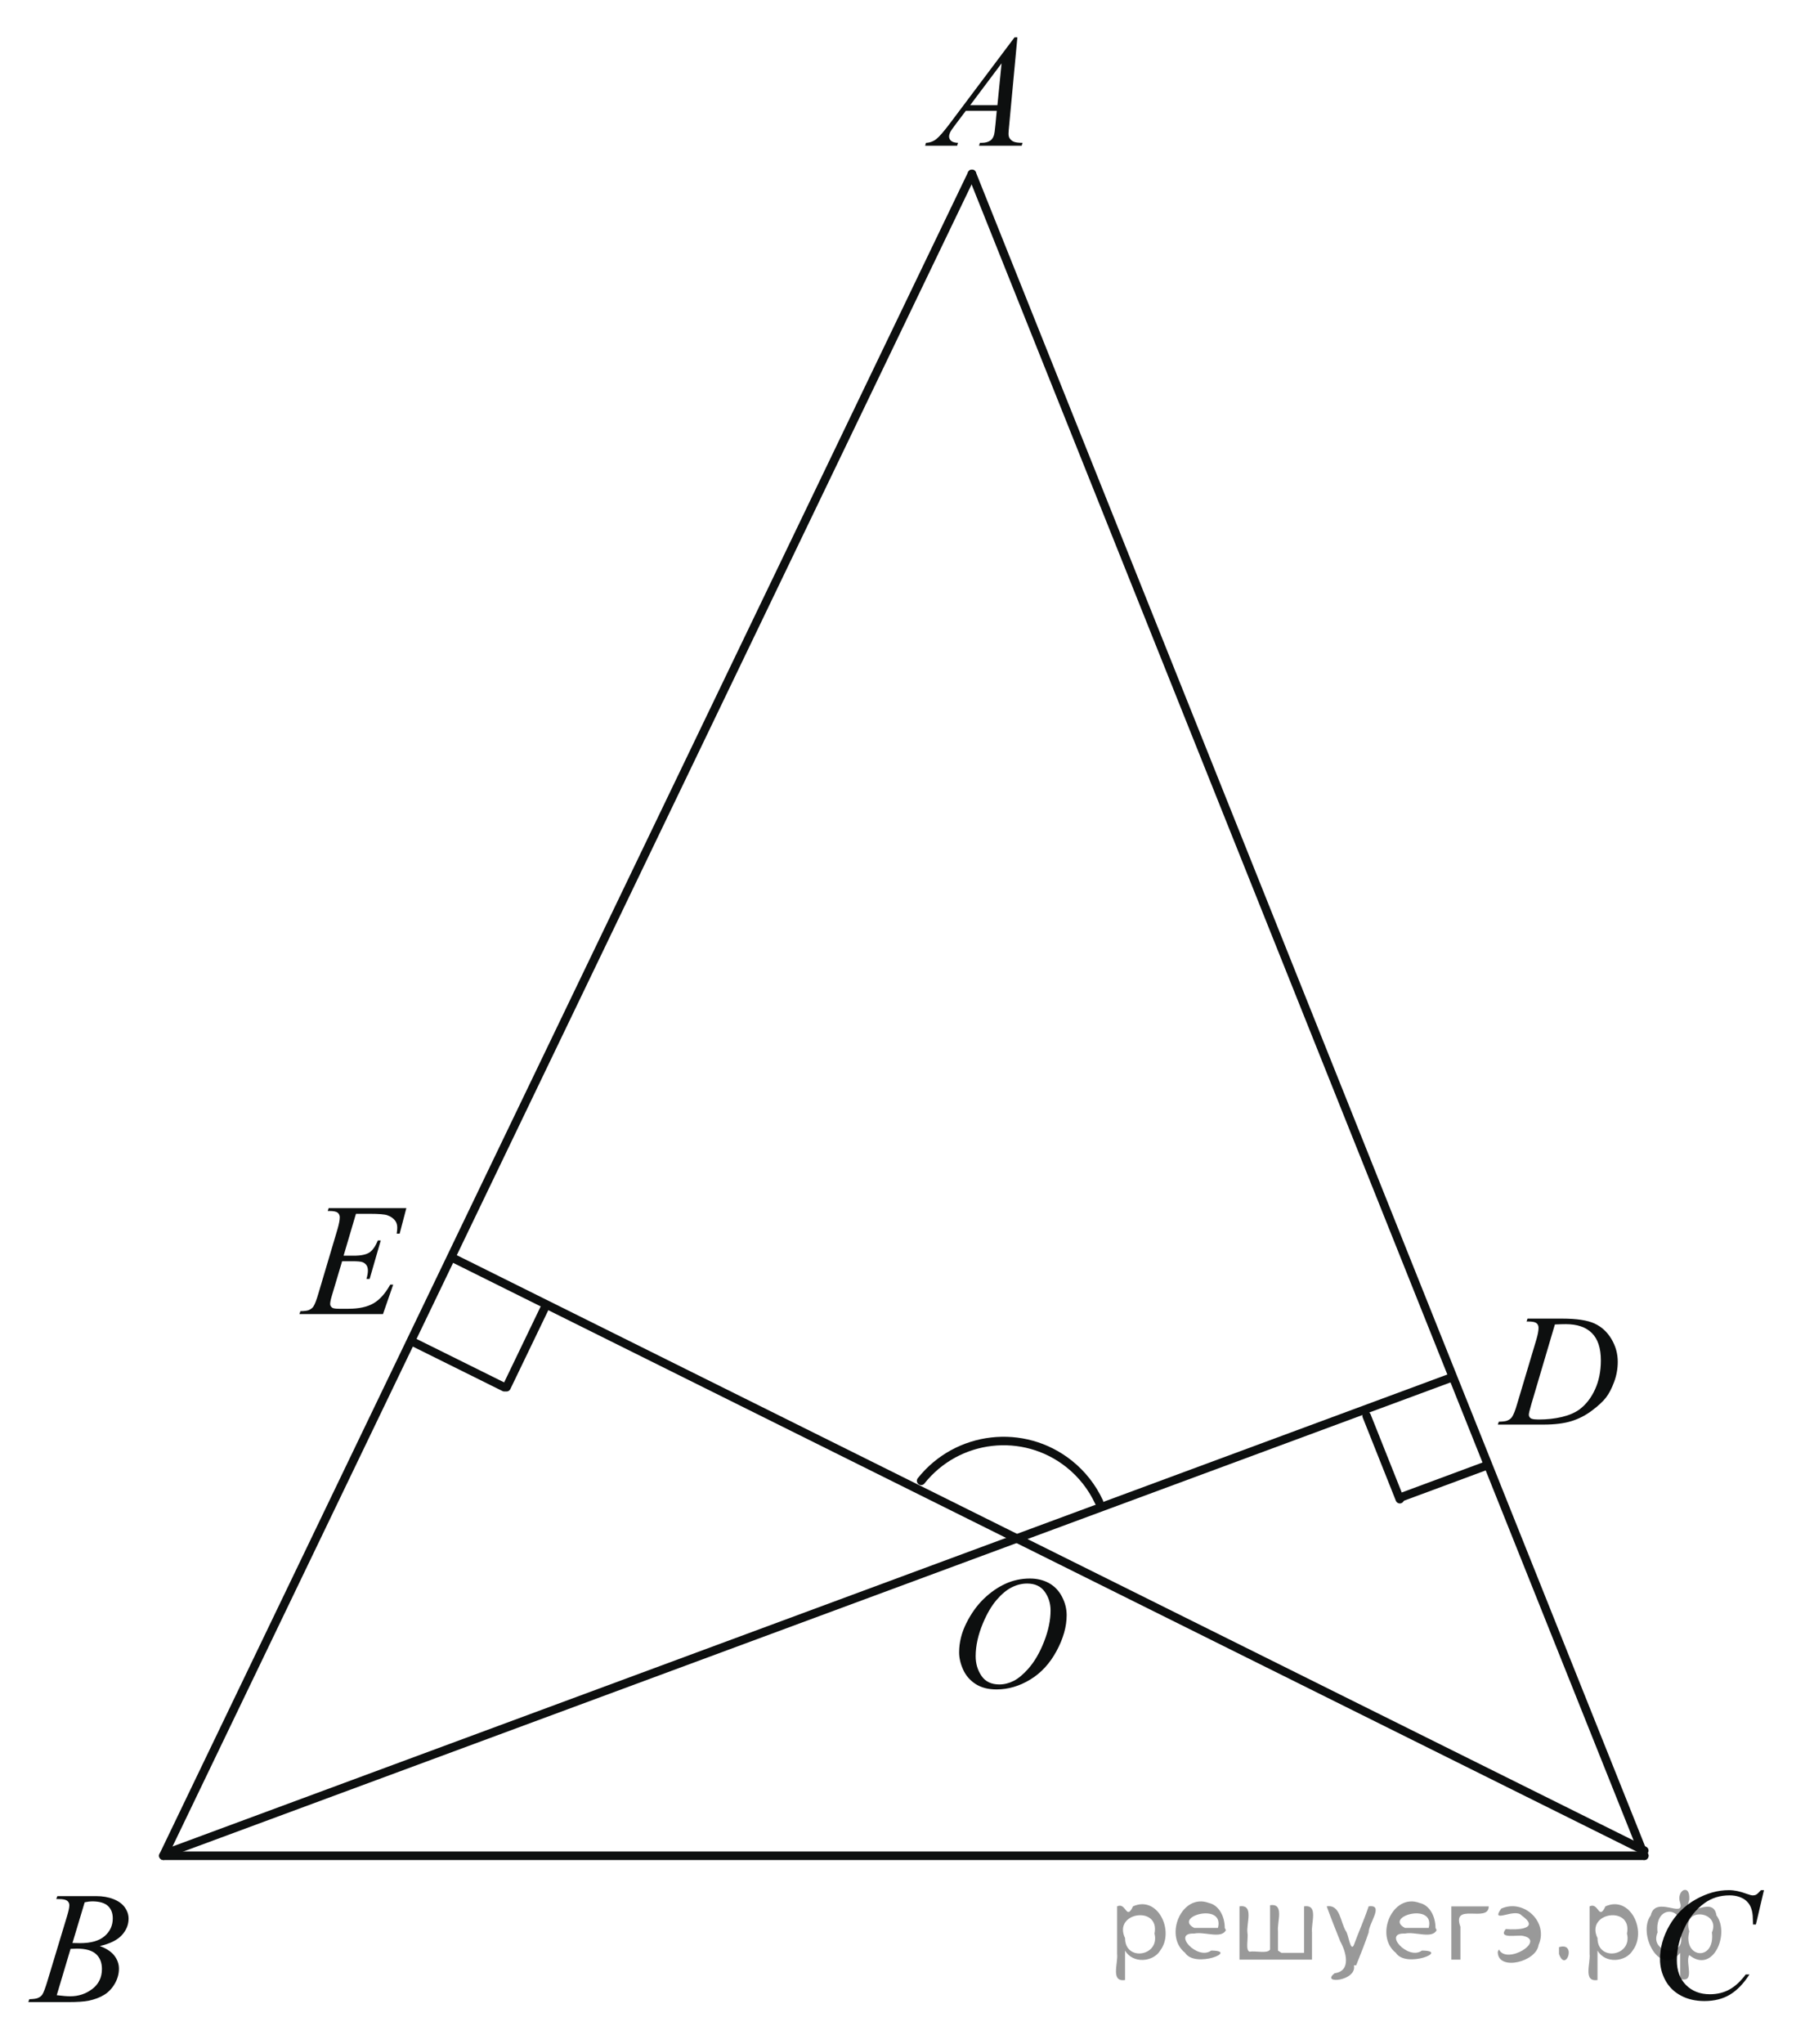 <?xml version="1.0" encoding="utf-8"?>
<!-- Generator: Adobe Illustrator 16.0.0, SVG Export Plug-In . SVG Version: 6.00 Build 0)  -->
<!DOCTYPE svg PUBLIC "-//W3C//DTD SVG 1.1//EN" "http://www.w3.org/Graphics/SVG/1.1/DTD/svg11.dtd">
<svg version="1.1" id="Слой_1" xmlns="http://www.w3.org/2000/svg" xmlns:xlink="http://www.w3.org/1999/xlink" x="0px" y="0px"
	 width="159.314px" height="180.337px" viewBox="0 0 159.314 180.337" enable-background="new 0 0 159.314 180.337"
	 xml:space="preserve">
<g>
	<g>
		<defs>
			<rect id="SVGID_1_" x="0.182" width="158.964" height="180.337"/>
		</defs>
		<clipPath id="SVGID_2_">
			<use xlink:href="#SVGID_1_"  overflow="visible"/>
		</clipPath>
		<g clip-path="url(#SVGID_2_)">
		</g>
	</g>
	
		<line fill="none" stroke="#0D0F0F" stroke-width="0.75" stroke-linecap="round" stroke-linejoin="round" stroke-miterlimit="8" x1="14.417" y1="163.734" x2="145.13" y2="163.734"/>
	
		<line fill="none" stroke="#0D0F0F" stroke-width="0.75" stroke-linecap="round" stroke-linejoin="round" stroke-miterlimit="8" x1="14.417" y1="163.734" x2="85.787" y2="15.341"/>
	
		<line fill="none" stroke="#0D0F0F" stroke-width="0.75" stroke-linecap="round" stroke-linejoin="round" stroke-miterlimit="8" x1="85.787" y1="15.341" x2="145.13" y2="163.734"/>
	
		<line fill="none" stroke="#0D0F0F" stroke-width="0.75" stroke-linecap="round" stroke-linejoin="round" stroke-miterlimit="8" x1="15.327" y1="163.279" x2="127.906" y2="121.616"/>
	
		<line fill="none" stroke="#0D0F0F" stroke-width="0.75" stroke-linecap="round" stroke-linejoin="round" stroke-miterlimit="8" x1="145.13" y1="163.279" x2="39.896" y2="110.955"/>
	
		<line fill="none" stroke="#0D0F0F" stroke-width="0.75" stroke-linecap="round" stroke-linejoin="round" stroke-miterlimit="8" x1="44.512" y1="122.396" x2="36.517" y2="118.43"/>
	
		<line fill="none" stroke="#0D0F0F" stroke-width="0.75" stroke-linecap="round" stroke-linejoin="round" stroke-miterlimit="8" x1="120.626" y1="124.93" x2="123.552" y2="132.275"/>
	
		<line fill="none" stroke="#0D0F0F" stroke-width="0.75" stroke-linecap="round" stroke-linejoin="round" stroke-miterlimit="8" x1="44.707" y1="122.396" x2="48.087" y2="115.375"/>
	
		<line fill="none" stroke="#0D0F0F" stroke-width="0.75" stroke-linecap="round" stroke-linejoin="round" stroke-miterlimit="8" x1="123.552" y1="132.146" x2="131.091" y2="129.351"/>
	<g>
		<defs>
			<polygon id="SVGID_3_" points="78.845,15.418 93.275,15.418 93.275,0.014 78.845,0.014 78.845,15.418 			"/>
		</defs>
		<clipPath id="SVGID_4_">
			<use xlink:href="#SVGID_3_"  overflow="visible"/>
		</clipPath>
		<g clip-path="url(#SVGID_4_)">
			<path fill="#0D0F0F" d="M89.797,3.292l-0.726,7.778c-0.038,0.363-0.057,0.602-0.057,0.717c0,0.184,0.035,0.324,0.105,0.421
				c0.089,0.133,0.21,0.232,0.363,0.296c0.152,0.064,0.409,0.097,0.771,0.097l-0.078,0.255h-3.762l0.077-0.255h0.162
				c0.306,0,0.554-0.064,0.747-0.193c0.136-0.087,0.241-0.232,0.316-0.435c0.052-0.142,0.102-0.478,0.148-1.006l0.112-1.186h-2.733
				l-0.973,1.29c-0.221,0.29-0.359,0.498-0.415,0.624c-0.057,0.126-0.085,0.245-0.085,0.355c0,0.147,0.061,0.273,0.184,0.379
				c0.122,0.106,0.323,0.164,0.605,0.173l-0.077,0.255h-2.826l0.078-0.255c0.348-0.014,0.654-0.128,0.919-0.341
				c0.266-0.214,0.661-0.67,1.188-1.369l5.707-7.598H89.797z M88.402,5.588l-2.769,3.689h2.402L88.402,5.588z"/>
		</g>
	</g>
	<g>
		<defs>
			<polygon id="SVGID_5_" points="0,179.218 14.43,179.218 14.43,163.813 0,163.813 0,179.218 			"/>
		</defs>
		<clipPath id="SVGID_6_">
			<use xlink:href="#SVGID_5_"  overflow="visible"/>
		</clipPath>
		<g clip-path="url(#SVGID_6_)">
			<path fill="#0D0F0F" d="M4.965,167.55l0.099-0.255h3.41c0.573,0,1.084,0.087,1.533,0.262s0.784,0.418,1.007,0.731
				c0.223,0.313,0.335,0.644,0.335,0.992c0,0.538-0.199,1.024-0.595,1.459c-0.397,0.434-1.044,0.755-1.941,0.962
				c0.578,0.211,1.003,0.491,1.275,0.841s0.409,0.733,0.409,1.151c0,0.465-0.122,0.908-0.367,1.331
				c-0.244,0.423-0.558,0.751-0.94,0.985s-0.844,0.407-1.384,0.518c-0.385,0.078-0.987,0.117-1.804,0.117H2.5l0.091-0.255
				c0.367-0.01,0.616-0.044,0.747-0.104c0.188-0.078,0.322-0.182,0.401-0.311c0.113-0.175,0.263-0.574,0.451-1.199l1.712-5.661
				c0.146-0.479,0.219-0.813,0.219-1.007c0-0.17-0.065-0.305-0.194-0.403c-0.129-0.099-0.375-0.148-0.736-0.148
				C5.111,167.557,5.036,167.555,4.965,167.55z M5.008,176.038c0.507,0.064,0.904,0.097,1.191,0.097
				c0.732,0,1.382-0.217,1.948-0.648c0.566-0.433,0.849-1.019,0.849-1.759c0-0.565-0.175-1.006-0.525-1.323
				s-0.915-0.476-1.694-0.476c-0.15,0-0.333,0.007-0.55,0.021L5.008,176.038z M6.396,171.432c0.305,0.01,0.526,0.014,0.662,0.014
				c0.977,0,1.704-0.208,2.181-0.624s0.715-0.937,0.715-1.562c0-0.474-0.146-0.842-0.437-1.106
				c-0.292-0.265-0.756-0.396-1.395-0.396c-0.169,0-0.385,0.027-0.648,0.083L6.396,171.432z"/>
		</g>
	</g>
	<g>
		<defs>
			<polygon id="SVGID_7_" points="143.585,180.192 159.314,180.192 159.314,163.488 143.585,163.488 143.585,180.192 			"/>
		</defs>
		<clipPath id="SVGID_8_">
			<use xlink:href="#SVGID_7_"  overflow="visible"/>
		</clipPath>
		<g clip-path="url(#SVGID_8_)">
			<path fill="#0D0F0F" d="M155.692,166.767l-0.711,3.03h-0.254l-0.028-0.759c-0.023-0.276-0.077-0.522-0.161-0.739
				c-0.085-0.216-0.212-0.403-0.381-0.563c-0.169-0.158-0.382-0.282-0.641-0.372c-0.258-0.09-0.544-0.135-0.858-0.135
				c-0.841,0-1.575,0.226-2.204,0.677c-0.803,0.575-1.432,1.387-1.887,2.436c-0.376,0.865-0.563,1.742-0.563,2.63
				c0,0.906,0.27,1.63,0.81,2.171c0.54,0.54,1.241,0.811,2.105,0.811c0.652,0,1.233-0.143,1.742-0.428
				c0.51-0.285,0.982-0.725,1.419-1.318h0.331c-0.517,0.806-1.089,1.397-1.718,1.777s-1.383,0.569-2.261,0.569
				c-0.778,0-1.469-0.16-2.069-0.479c-0.601-0.32-1.059-0.77-1.373-1.35c-0.314-0.579-0.472-1.203-0.472-1.87
				c0-1.021,0.279-2.016,0.838-2.981c0.559-0.967,1.324-1.726,2.299-2.278c0.974-0.552,1.956-0.828,2.946-0.828
				c0.465,0,0.985,0.108,1.563,0.325c0.253,0.092,0.437,0.138,0.549,0.138s0.211-0.023,0.296-0.069
				c0.084-0.046,0.225-0.177,0.422-0.394H155.692z"/>
		</g>
	</g>
	<g>
		<defs>
			<polygon id="SVGID_9_" points="81.835,152.699 97.564,152.699 97.564,135.992 81.835,135.992 81.835,152.699 			"/>
		</defs>
		<clipPath id="SVGID_10_">
			<use xlink:href="#SVGID_9_"  overflow="visible"/>
		</clipPath>
		<g clip-path="url(#SVGID_10_)">
			<path fill="#0D0F0F" d="M90.9,139.274c0.634,0,1.195,0.135,1.684,0.404c0.487,0.269,0.87,0.667,1.147,1.194
				c0.276,0.526,0.415,1.073,0.415,1.639c0,1.003-0.297,2.056-0.891,3.157c-0.594,1.103-1.369,1.943-2.327,2.523
				c-0.957,0.579-1.947,0.869-2.971,0.869c-0.737,0-1.354-0.16-1.849-0.479c-0.495-0.32-0.861-0.742-1.098-1.267
				c-0.237-0.524-0.355-1.033-0.355-1.525c0-0.874,0.214-1.738,0.644-2.592s0.942-1.566,1.539-2.14
				c0.596-0.572,1.231-1.013,1.907-1.321S90.14,139.274,90.9,139.274z M90.661,139.717c-0.469,0-0.928,0.113-1.376,0.342
				c-0.448,0.228-0.894,0.6-1.334,1.117c-0.441,0.519-0.838,1.195-1.19,2.033c-0.432,1.03-0.647,2.004-0.647,2.919
				c0,0.654,0.171,1.232,0.514,1.736s0.868,0.756,1.577,0.756c0.428,0,0.846-0.104,1.257-0.311s0.839-0.562,1.285-1.063
				c0.559-0.63,1.027-1.434,1.408-2.412c0.38-0.978,0.57-1.89,0.57-2.736c0-0.626-0.172-1.179-0.515-1.66
				C91.868,139.957,91.351,139.717,90.661,139.717z"/>
		</g>
	</g>
	<g>
		<defs>
			<polygon id="SVGID_11_" points="23.92,118.509 39.649,118.509 39.649,103.104 23.92,103.104 23.92,118.509 			"/>
		</defs>
		<clipPath id="SVGID_12_">
			<use xlink:href="#SVGID_11_"  overflow="visible"/>
		</clipPath>
		<g clip-path="url(#SVGID_12_)">
			<path fill="#0D0F0F" d="M31.417,107.095l-1.091,3.696h0.894c0.638,0,1.101-0.096,1.387-0.286
				c0.286-0.191,0.533-0.544,0.739-1.059h0.26l-0.979,3.393h-0.282c0.084-0.285,0.127-0.529,0.127-0.731
				c0-0.197-0.041-0.355-0.124-0.476c-0.082-0.119-0.195-0.208-0.338-0.266s-0.445-0.086-0.905-0.086h-0.908l-0.922,3.096
				c-0.089,0.299-0.133,0.526-0.133,0.683c0,0.12,0.059,0.226,0.176,0.317c0.08,0.064,0.279,0.097,0.599,0.097h0.845
				c0.915,0,1.648-0.159,2.2-0.476c0.551-0.317,1.045-0.869,1.482-1.655h0.261l-0.901,2.6h-7.378l0.091-0.255
				c0.366-0.01,0.613-0.042,0.739-0.097c0.188-0.083,0.324-0.188,0.408-0.317c0.127-0.188,0.277-0.584,0.451-1.186l1.676-5.641
				c0.131-0.455,0.197-0.802,0.197-1.041c0-0.175-0.063-0.312-0.187-0.41c-0.125-0.099-0.368-0.148-0.729-0.148h-0.147l0.084-0.255
				h6.857l-0.591,2.255h-0.261c0.033-0.212,0.049-0.389,0.049-0.531c0-0.243-0.061-0.448-0.183-0.613
				c-0.16-0.212-0.392-0.373-0.697-0.483c-0.226-0.082-0.744-0.124-1.556-0.124H31.417z"/>
		</g>
	</g>
	<g>
		<defs>
			<polygon id="SVGID_13_" points="129.804,128.259 145.535,128.259 145.535,112.854 129.804,112.854 129.804,128.259 			"/>
		</defs>
		<clipPath id="SVGID_14_">
			<use xlink:href="#SVGID_13_"  overflow="visible"/>
		</clipPath>
		<g clip-path="url(#SVGID_14_)">
			<path fill="#0D0F0F" d="M134.74,116.597l0.084-0.255h3.049c1.291,0,2.247,0.145,2.869,0.435c0.622,0.289,1.118,0.745,1.489,1.368
				c0.37,0.623,0.556,1.291,0.556,2.003c0,0.611-0.106,1.206-0.32,1.782c-0.213,0.577-0.455,1.039-0.725,1.387
				c-0.271,0.347-0.685,0.729-1.243,1.147c-0.559,0.419-1.164,0.728-1.816,0.928s-1.467,0.3-2.442,0.3h-4.042l0.092-0.255
				c0.371-0.01,0.619-0.042,0.746-0.097c0.188-0.078,0.326-0.184,0.416-0.317c0.136-0.193,0.288-0.581,0.457-1.165l1.689-5.654
				c0.132-0.445,0.197-0.795,0.197-1.048c0-0.18-0.061-0.317-0.183-0.414s-0.361-0.145-0.719-0.145H134.74z M137.239,116.858
				l-2.069,6.999c-0.155,0.523-0.232,0.848-0.232,0.972c0,0.074,0.024,0.146,0.073,0.214c0.05,0.069,0.116,0.115,0.201,0.139
				c0.122,0.041,0.319,0.062,0.592,0.062c0.736,0,1.421-0.074,2.052-0.224s1.148-0.371,1.553-0.666
				c0.572-0.428,1.03-1.016,1.373-1.765c0.342-0.749,0.514-1.603,0.514-2.559c0-1.08-0.263-1.883-0.788-2.409
				c-0.526-0.526-1.294-0.79-2.303-0.79C137.955,116.831,137.633,116.841,137.239,116.858z"/>
		</g>
	</g>
	<path fill="none" stroke="#0D0F0F" stroke-width="0.75" stroke-linecap="round" stroke-linejoin="round" stroke-miterlimit="8" d="
		M97.003,132.524c-0.607-1.313-1.516-2.466-2.646-3.367c-4.016-3.191-9.861-2.521-13.056,1.498"/>
</g>
<g>
</g>
<g>
</g>
<g>
</g>
<g>
</g>
<g>
</g>
<g>
</g>
<g style="stroke:none;fill:#000;fill-opacity:0.4" > <path d="m 99.3,172.2 c 0,0.8 0,1.6 0,2.5 -1.3,0.2 -0.6,-1.5 -0.7,-2.3 0,-1.4 0,-2.8 0,-4.2 0.8,-0.4 0.8,1.3 1.4,0.0 2.2,-1.0 3.7,2.2 2.4,3.9 -0.6,1.0 -2.4,1.2 -3.1,0.0 z m 2.6,-1.6 c 0.5,-2.5 -3.7,-1.9 -2.6,0.4 0.0,2.1 3.1,1.6 2.6,-0.4 z" /> <path d="m 108.2,170.3 c -0.4,0.8 -1.9,0.1 -2.8,0.3 -2.0,-0.1 0.3,2.4 1.5,1.5 2.5,0.0 -1.4,1.6 -2.3,0.2 -1.9,-1.5 -0.3,-5.3 2.1,-4.4 0.9,0.2 1.4,1.2 1.4,2.2 z m -0.7,-0.2 c 0.6,-2.3 -4.0,-1.0 -2.1,0.0 0.7,0 1.4,-0.0 2.1,-0.0 z" /> <path d="m 113.1,172.3 c 0.6,0 1.3,0 2.0,0 0,-1.3 0,-2.7 0,-4.1 1.3,-0.2 0.6,1.5 0.7,2.3 0,0.8 0,1.6 0,2.4 -2.1,0 -4.2,0 -6.4,0 0,-1.5 0,-3.1 0,-4.7 1.3,-0.2 0.6,1.5 0.7,2.3 0.1,0.5 -0.2,1.6 0.2,1.7 0.5,-0.1 1.6,0.2 1.8,-0.2 0,-1.3 0,-2.6 0,-3.9 1.3,-0.2 0.6,1.5 0.7,2.3 0,0.5 0,1.1 0,1.7 z" /> <path d="m 119.5,173.4 c 0.3,1.4 -3.0,1.7 -1.7,0.7 1.5,-0.2 1.0,-1.9 0.5,-2.8 -0.4,-1.0 -0.8,-2.0 -1.2,-3.1 1.2,-0.2 1.2,1.4 1.7,2.2 0.2,0.2 0.4,1.9 0.7,1.2 0.4,-1.1 0.9,-2.2 1.3,-3.4 1.4,-0.2 0.0,1.5 -0.0,2.3 -0.3,0.9 -0.7,1.9 -1.1,2.9 z" /> <path d="m 126.8,170.3 c -0.4,0.8 -1.9,0.1 -2.8,0.3 -2.0,-0.1 0.3,2.4 1.5,1.5 2.5,0.0 -1.4,1.6 -2.3,0.2 -1.9,-1.5 -0.3,-5.3 2.1,-4.4 0.9,0.2 1.4,1.2 1.4,2.2 z m -0.7,-0.2 c 0.6,-2.3 -4.0,-1.0 -2.1,0.0 0.7,0 1.4,-0.0 2.1,-0.0 z" /> <path d="m 128.1,172.9 c 0,-1.5 0,-3.1 0,-4.7 1.1,0 2.2,0 3.3,0 0.0,1.5 -3.3,-0.4 -2.5,1.8 0,0.9 0,1.9 0,2.9 -0.2,0 -0.5,0 -0.7,0 z" /> <path d="m 132.3,172.0 c 0.7,1.4 4.2,-0.8 2.1,-1.2 -0.5,-0.1 -2.2,0.3 -1.5,-0.6 1.0,0.1 3.1,0.0 1.4,-1.2 -0.6,-0.7 -2.8,0.8 -1.8,-0.6 2.0,-0.9 4.2,1.2 3.3,3.2 -0.2,1.5 -3.5,2.3 -3.6,0.7 l 0,-0.1 0,-0.0 0,0 z" /> <path d="m 137.6,171.8 c 1.6,-0.5 0.6,2.3 -0.0,0.6 -0.0,-0.2 0.0,-0.4 0.0,-0.6 z" /> <path d="m 141.0,172.2 c 0,0.8 0,1.6 0,2.5 -1.3,0.2 -0.6,-1.5 -0.7,-2.3 0,-1.4 0,-2.8 0,-4.2 0.8,-0.4 0.8,1.3 1.4,0.0 2.2,-1.0 3.7,2.2 2.4,3.9 -0.6,1.0 -2.4,1.2 -3.1,0.0 z m 2.6,-1.6 c 0.5,-2.5 -3.7,-1.9 -2.6,0.4 0.0,2.1 3.1,1.6 2.6,-0.4 z" /> <path d="m 146.3,170.5 c -0.8,1.9 2.7,2.3 2.0,0.1 0.6,-2.4 -2.3,-2.7 -2.0,-0.1 z m 2.0,4.2 c 0,-0.8 0,-1.6 0,-2.4 -1.8,2.2 -3.8,-1.7 -2.6,-3.3 0.4,-1.8 3.0,0.3 2.6,-1.1 -0.4,-1.1 0.9,-1.8 0.8,-0.3 -0.7,2.2 2.1,-0.6 2.4,1.4 1.2,1.6 -0.3,5.2 -2.4,3.5 -0.4,0.6 0.6,2.5 -0.8,2.1 z m 2.8,-4.2 c 0.8,-1.9 -2.7,-2.3 -2.0,-0.1 -0.6,2.4 2.3,2.7 2.0,0.1 z" /> </g></svg>

<!--File created and owned by https://sdamgia.ru. Copying is prohibited. All rights reserved.-->
